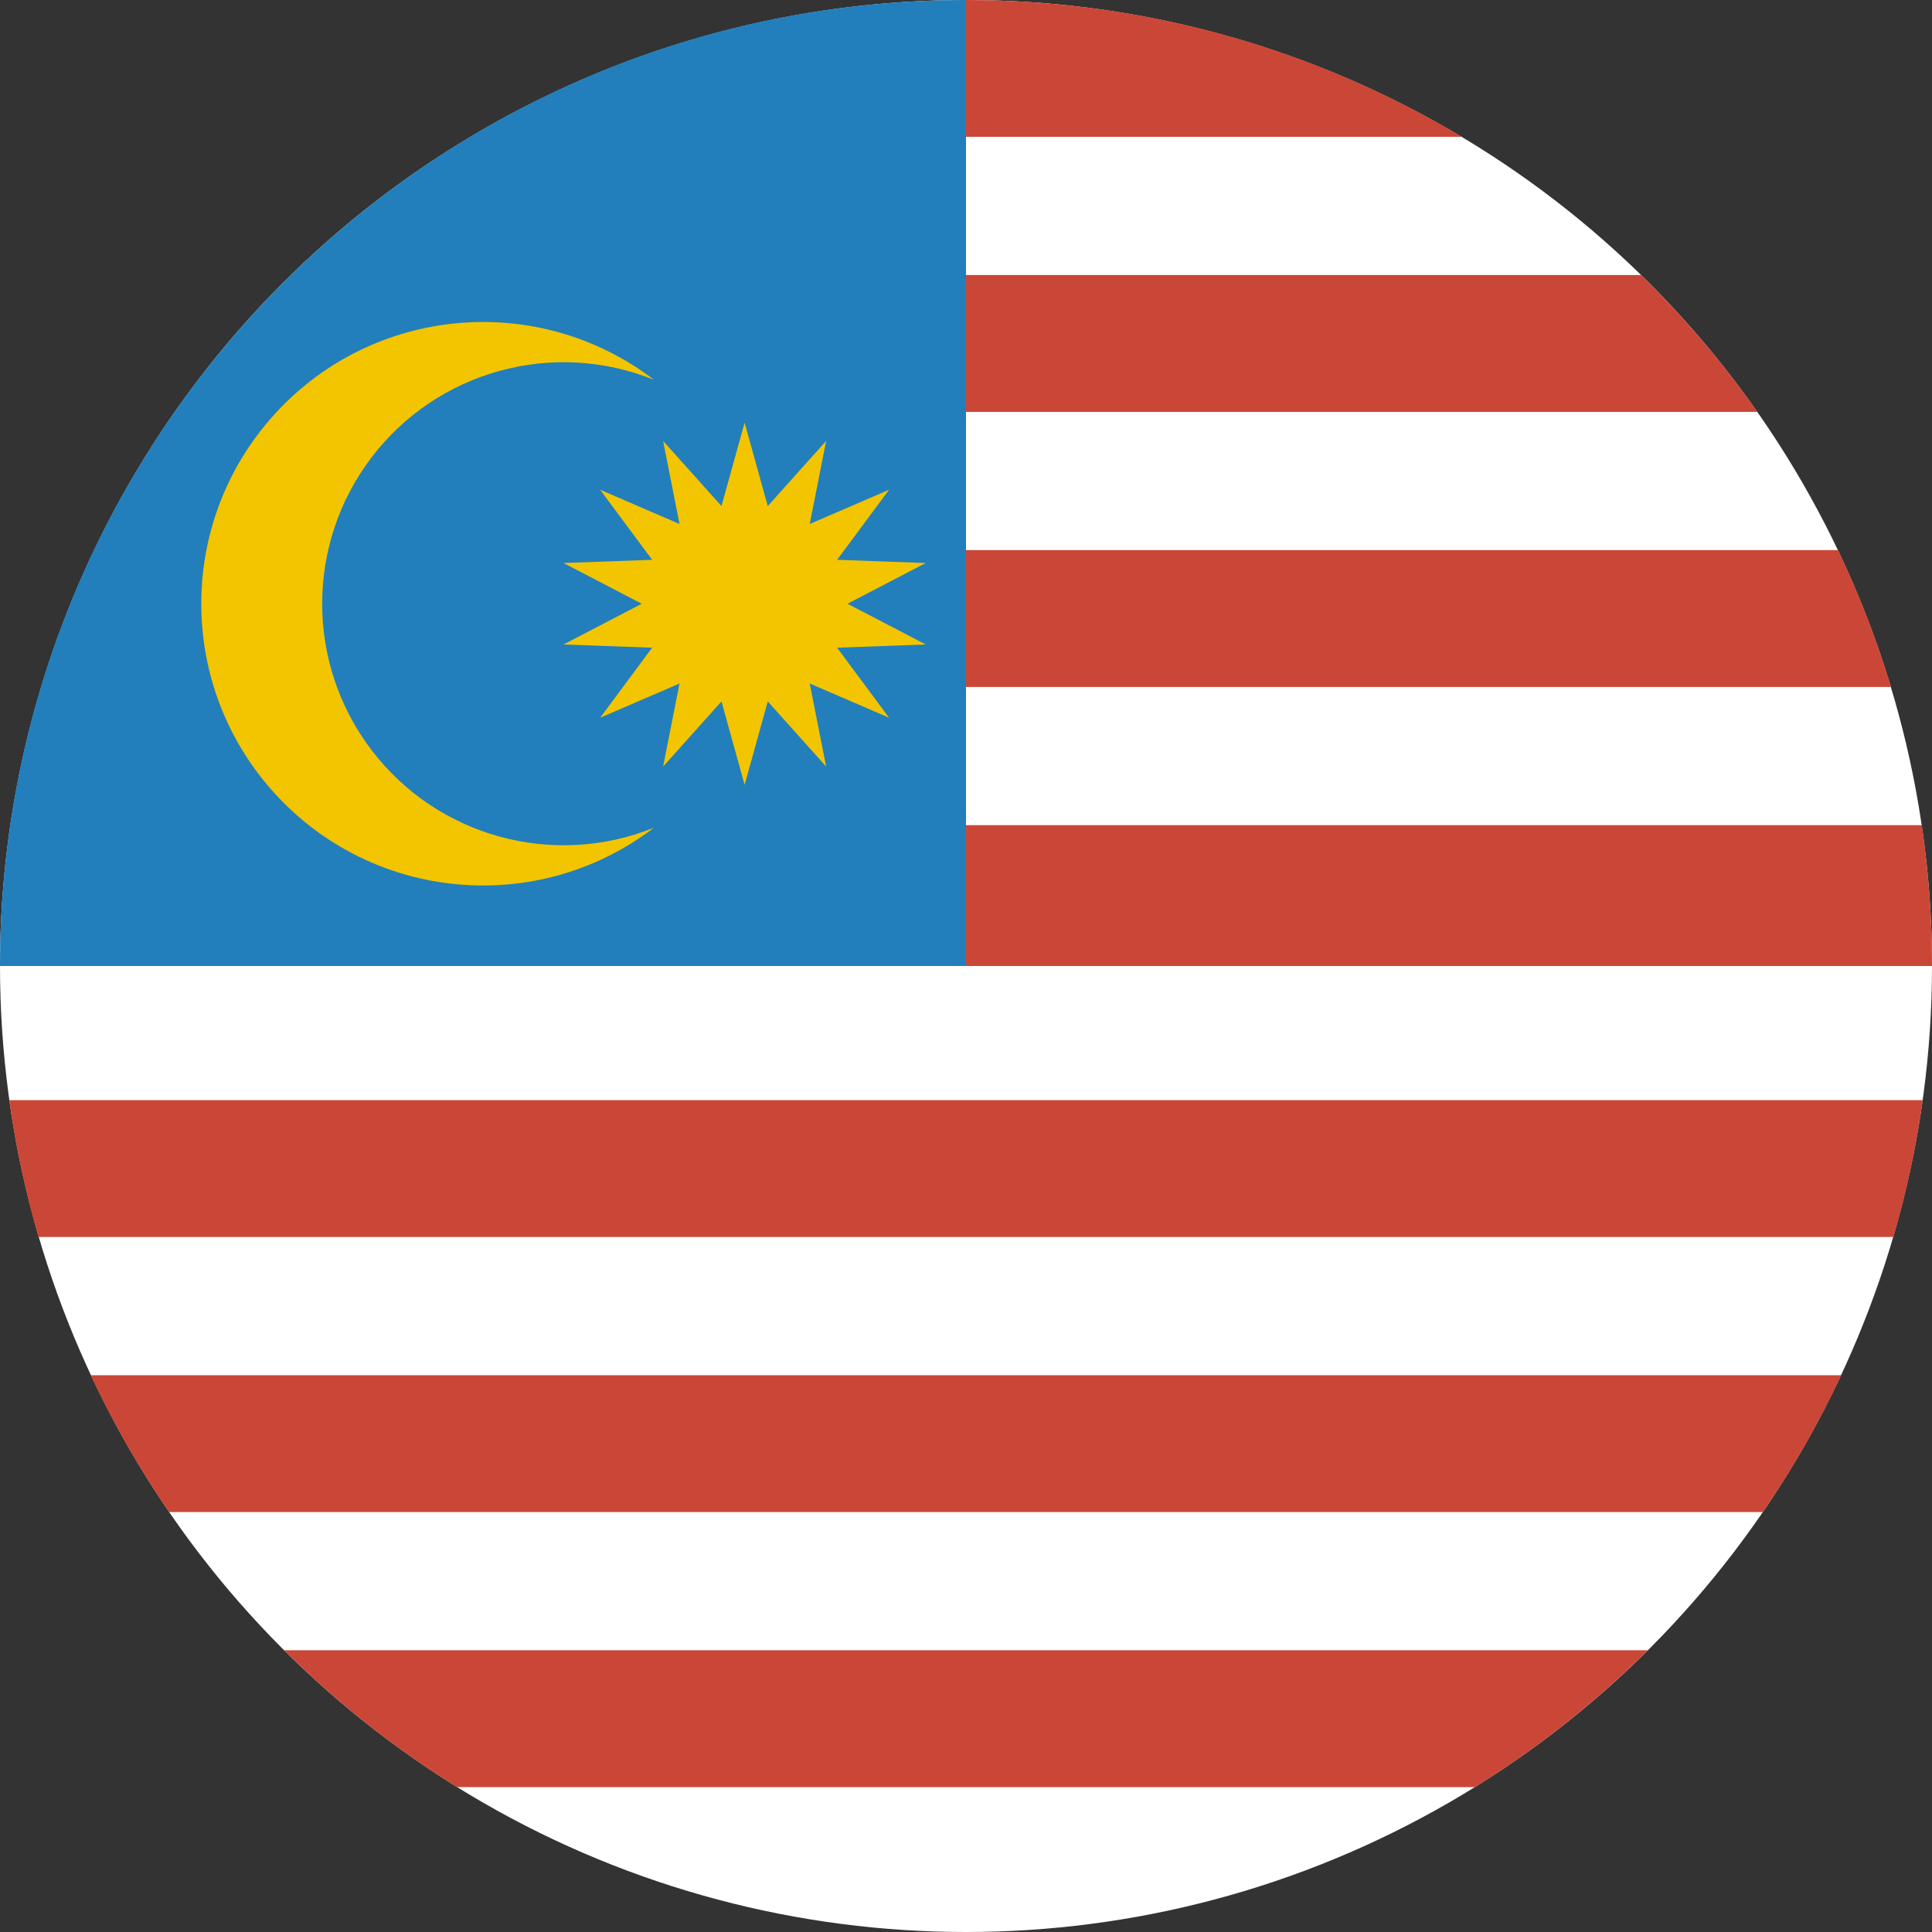 <?xml version="1.0" encoding="UTF-8"?><svg xmlns="http://www.w3.org/2000/svg" width="48" height="48" viewBox="0 0 48 48">
  <rect x="0" y="0" width="48" height="48" fill="#333333" stroke="none"/>
  <g fill="none">
    <circle cx="24" cy="24" r="24" fill="#FFF"/>
    <path fill="#CA4738" d="M7.059,41 L40.94,41 C39.643,42.293 38.203,43.433 36.648,44.4 L11.351,44.4 C9.796,43.433 8.356,42.293 7.059,41 L7.059,41 Z M2.253,34.167 L45.747,34.167 C45.192,35.352 44.541,36.489 43.8,37.567 L4.2,37.567 C3.459,36.489 2.808,35.352 2.253,34.167 Z M0.23,27.333 L47.77,27.333 C47.611,28.483 47.368,29.619 47.043,30.733 L0.957,30.733 C0.632,29.619 0.389,28.483 0.23,27.333 L0.23,27.333 Z M47.747,20.5 C47.914,21.643 48,22.811 48,24 L24,24 L24,20.5 L47.747,20.5 Z M45.667,13.667 C46.189,14.757 46.63,15.893 46.983,17.067 L24,17.067 L24,13.667 L45.668,13.667 L45.667,13.667 Z M40.772,6.833 C41.838,7.875 42.806,9.013 43.662,10.233 L24,10.233 L24,6.833 L40.772,6.833 L40.772,6.833 Z M36.322,3.4 L24,3.4 L24,0 C28.505,0 32.72,1.241 36.321,3.4 L36.322,3.4 Z"/>
    <path fill="#227FBB" d="M24,0 L24,24 L0,24 C0,10.745 10.745,0 24,0 Z"/>
    <path fill="#F2C500" d="M16.247,9.435 C13.741,8.425 10.87,9.214 9.232,11.363 C7.595,13.511 7.595,16.489 9.232,18.637 C10.87,20.786 13.741,21.575 16.247,20.565 C13.365,22.764 9.282,22.399 6.836,19.724 C4.389,17.05 4.389,12.95 6.836,10.276 C9.282,7.601 13.365,7.236 16.247,9.435 L16.247,9.435 Z"/>
    <polygon fill="#F2C500" points="17.925 12.573 18.5 10.5 19.075 12.573 20.525 10.955 20.118 13.018 22.089 12.168 20.798 13.908 23 13.988 21.056 15 23 16.012 20.798 16.092 22.089 17.832 20.118 16.982 20.525 19.045 19.075 17.427 18.5 19.5 17.925 17.427 16.475 19.045 16.882 16.982 14.911 17.832 16.202 16.092 14 16.012 15.944 15 14 13.988 16.202 13.908 14.911 12.168 16.882 13.018 16.475 10.955"/>
  </g>
</svg>
